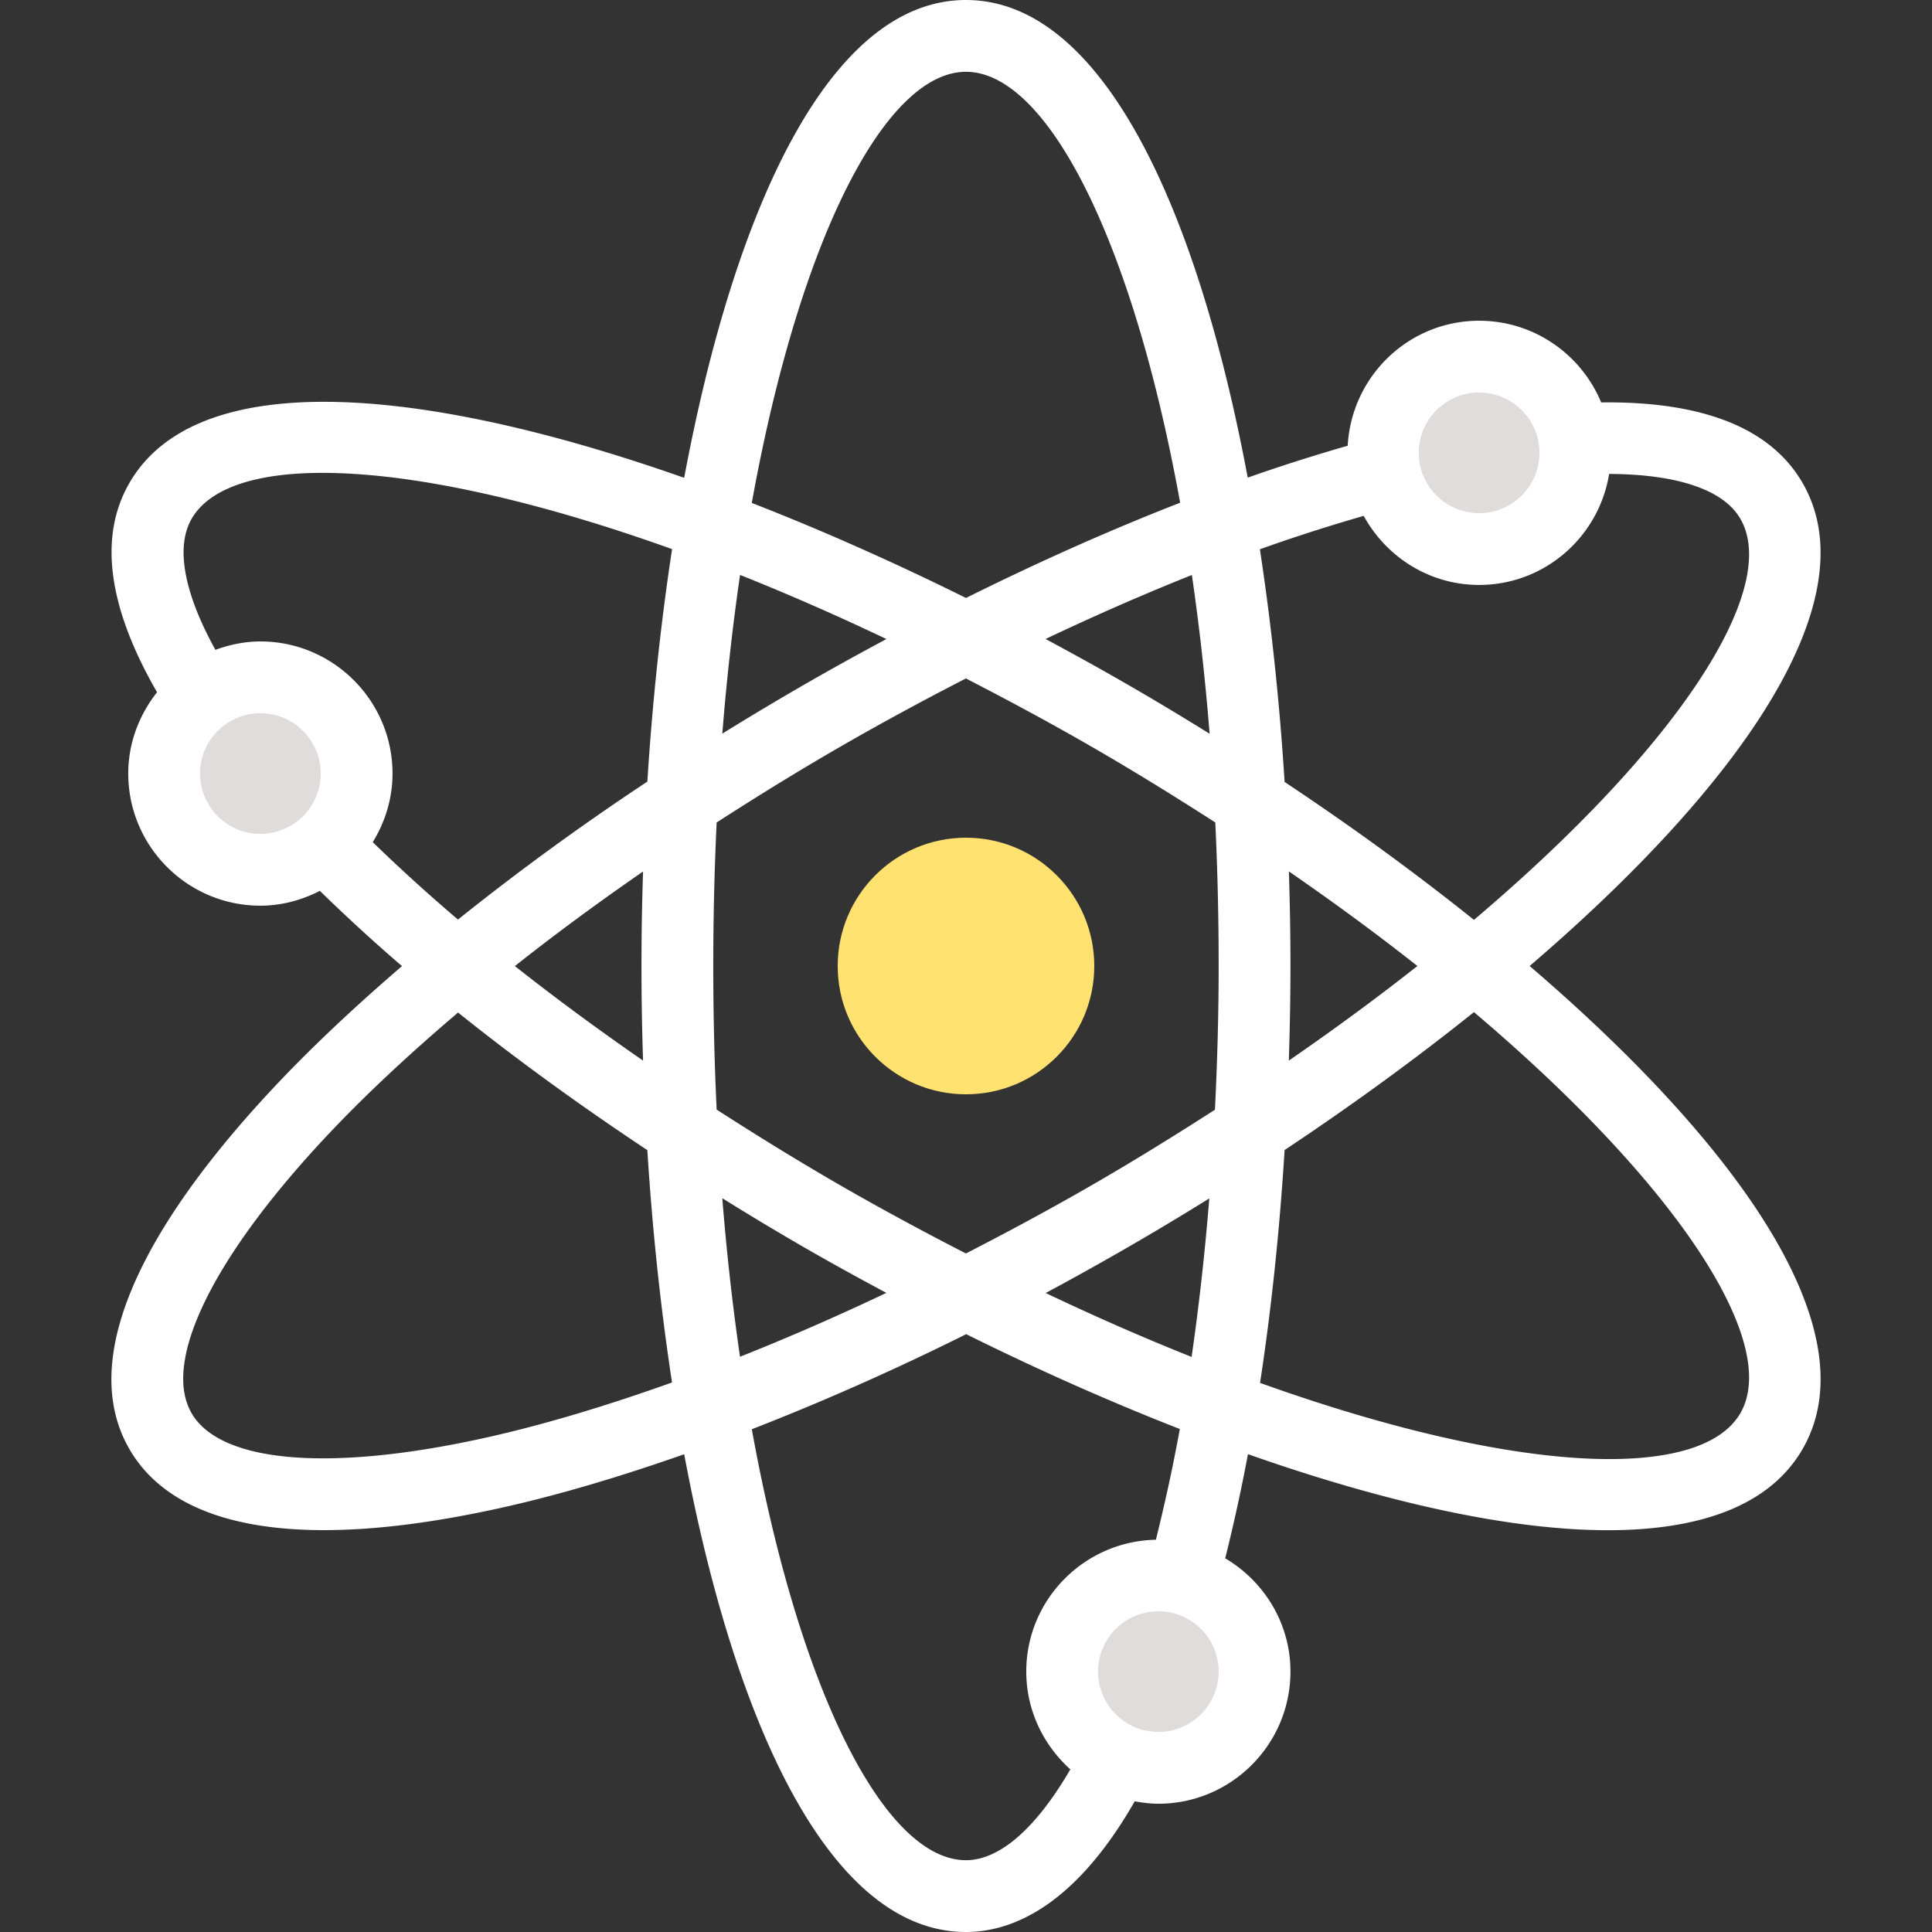 <svg id="SvgjsSvg1015" width="288" height="288" xmlns="http://www.w3.org/2000/svg" version="1.1" xmlns:xlink="http://www.w3.org/1999/xlink" xmlns:svgjs="http://svgjs.com/svgjs"><rect width="100%" height="100%" fill="#333333" stroke="none"/><defs id="SvgjsDefs1016"></defs><g id="SvgjsG1017"><svg xmlns="http://www.w3.org/2000/svg" viewBox="0 0 893.517 1010" width="288" height="288"><path fill="#ffe270" d="M513.818 505c0 37.04-30.039 67.076-67.068 67.076-37.039 0-67.068-30.037-67.068-67.076 0-37.03 30.03-67.068 67.068-67.068 37.029 0 67.068 30.038 67.068 67.068z" class="svgShape colorffab00-0 selectable"></path><path fill="#e1dcdc" d="M128.19 404.403c0 27.765-22.551 50.299-50.316 50.299-27.766 0-50.299-22.533-50.299-50.299 0-27.775 22.533-50.307 50.299-50.307 27.765 0 50.316 22.532 50.316 50.307zM597.61 873.849c0 27.801-22.507 50.326-50.272 50.326-27.784 0-50.308-22.525-50.308-50.326 0-27.747 22.524-50.29 50.308-50.29 27.765 0 50.271 22.543 50.271 50.29zM765.318 236.739c0 27.765-22.56 50.289-50.307 50.289-27.784 0-50.326-22.524-50.326-50.29 0-27.783 22.542-50.298 50.326-50.298 27.747 0 50.307 22.515 50.307 50.299z" class="svgShape color78909c-1 selectable"></path><path fill="#ffffff" d="M741.42 505c109.706-94.018 178.12-191.086 142.675-252.528-16.603-28.745-52.25-42.757-105.288-42.097-10.391-25.034-35.06-42.702-63.796-42.702-36.819 0-66.728 29.021-68.708 65.346a933.242 933.242 0 0 0-52.268 16.667C567.46 107.716 517.61 0 446.75 0c-70.898 0-120.757 107.772-147.322 249.797-136.279-48.008-254.552-58.71-290.024 2.694-16.22 28.095-11.198 64.942 14.46 109.393-9.283 11.757-15.056 26.41-15.056 42.52 0 38.082 30.982 69.064 69.066 69.064 11.243 0 21.708-2.96 31.1-7.743 13.397 13.058 27.62 26.18 42.931 39.33-25.978 22.34-49.712 44.699-70.055 66.691C9.477 650.04-15.575 714.258 9.385 757.51c16.266 28.168 50.85 42.408 101.715 42.408 27.225 0 59.133-4.068 95.374-12.28 29.277-6.634 60.57-16.035 92.964-27.398C326.012 902.256 375.86 1010 446.75 1010c23.083 0 56.273-12.48 88.217-68.323 4.032.733 8.137 1.264 12.37 1.264 38.065 0 69.038-31.01 69.038-69.092 0-25.255-13.8-47.173-34.106-59.214a935.132 935.132 0 0 0 11.894-54.432c70.54 24.833 136.316 39.77 188.2 39.752 48.31 0 84.652-12.866 101.75-42.445C919.542 696.077 851.145 599.018 741.42 505zM715.01 205.207c17.393 0 31.541 14.149 31.541 31.532s-14.148 31.522-31.54 31.522c-17.412 0-31.56-14.139-31.56-31.522s14.148-31.532 31.56-31.532zm-60.351 64.475c11.748 21.396 34.254 36.113 60.352 36.113 34.307 0 62.64-25.21 67.956-58.033 35.7.165 59.837 8.257 68.634 23.486C872.476 307.453 820.3 389.412 712.3 480.882c-30.863-24.723-64.218-48.998-98.985-72.099-2.62-41.611-6.945-82.581-12.92-121.627 18.639-6.68 36.672-12.389 54.266-17.474zM512.79 619.415c-22.065 12.737-44.113 24.577-66.068 35.866-21.662-11.142-43.618-22.908-66.05-35.847-22.001-12.72-43.408-25.914-64.264-39.367A1577.644 1577.644 0 0 1 314.64 505c0-25.768.614-50.812 1.768-75.03 20.81-13.407 42.152-26.62 64.264-39.386 21.928-12.664 44.012-24.585 66.05-35.902 21.662 11.161 43.619 22.927 66.069 35.884 22.506 12.994 43.728 26.171 64.29 39.394 1.156 24.22 1.76 49.263 1.76 75.04 0 25.328-.714 50.398-1.942 75.14-20.49 13.178-41.657 26.318-64.108 39.275zm61.159 7.093c-2.31 28.48-5.389 56.263-9.256 82.856-24.503-9.768-49.977-20.91-76.277-33.41a1587.933 1587.933 0 0 0 43.142-24.026c14.222-8.211 28.37-16.715 42.39-25.42zm-168.82 49.373c-25.95 12.315-51.499 23.459-76.515 33.392-3.793-26.134-6.937-53.772-9.255-82.875 13.974 8.687 28.132 17.227 42.546 25.547 14.222 8.211 28.682 16.164 43.224 23.936zM277.931 554.446c-23.495-16.237-45.946-32.768-67.013-49.41 21.058-16.65 43.435-33.162 67.013-49.427-.54 16.475-.825 32.97-.825 49.391 0 16.44.284 32.951.825 49.446zm41.437-170.927c2.319-29.121 5.471-56.804 9.274-82.957 24.558 9.778 50.115 20.957 76.515 33.511-14.451 7.753-28.893 15.706-43.252 24a1591.385 1591.385 0 0 0-42.537 25.447zm168.975-49.464c25.877-12.26 51.498-23.504 76.496-33.456 3.813 26.171 6.965 53.854 9.274 82.985-14.057-8.742-28.26-17.283-42.555-25.53-14.222-8.22-28.664-16.219-43.215-23.999zm127.208 121.499c24.027 16.567 46.458 33.08 67.187 49.446-20.729 16.357-43.16 32.879-67.205 49.446.513-16.384.842-32.86.842-49.446 0-16.44-.293-32.952-.824-49.446zM446.75 37.534c41.776 0 86.732 85.962 111.95 225.275-36.434 14.194-74.04 30.936-111.95 49.794-37.406-18.556-75.122-35.316-111.978-49.693C359.981 123.542 404.946 37.534 446.75 37.534zM46.342 404.404c0-17.393 14.148-31.542 31.532-31.542 17.392 0 31.55 14.149 31.55 31.541 0 17.383-14.158 31.532-31.55 31.532-17.384 0-31.532-14.149-31.532-31.532zm90.288 35.856c6.423-10.483 10.327-22.68 10.327-35.857 0-38.083-30.991-69.074-69.083-69.074-8.284 0-16.137 1.704-23.505 4.389-16.393-29.616-20.93-53.771-12.453-68.46 20.893-36.214 117.962-32 251.19 15.816-5.975 39.009-10.3 79.96-12.93 121.535-35.463 23.468-68.525 47.687-98.984 72.108a904.025 904.025 0 0 1-44.562-40.457zm61.55 310.761c-82.626 18.712-141.062 14.112-156.282-12.279-15.248-26.39 9.997-79.3 67.507-141.502 20.673-22.36 45.011-45.14 71.824-67.902 30.431 24.393 63.704 48.53 98.938 71.916 2.62 41.547 6.946 82.47 12.902 121.47-33.181 11.84-65.143 21.553-94.888 28.297zm349.158 154.387c-17.393 0-31.541-14.148-31.541-31.56 0-17.373 14.148-31.522 31.54-31.522 17.375 0 31.504 14.149 31.504 31.523 0 17.41-14.13 31.56-31.503 31.56zm-1.32-100.469c-37.46.733-67.755 31.303-67.755 68.91 0 20.342 8.998 38.467 23.038 51.132-17.87 30.698-36.903 47.486-54.551 47.486-41.795 0-86.75-85.973-111.96-225.294 36.416-14.167 73.977-30.716 112.079-49.703 37.295 18.51 74.902 35.243 111.666 49.575-3.684 20.25-7.917 39.457-12.518 57.894zm305.584-66.197c-20.91 36.178-117.934 31.963-251.116-15.798 5.9-38.596 10.208-79.503 12.828-121.727 34.767-23.11 68.122-47.375 98.985-72.099 108 91.47 160.177 173.41 139.303 209.624z" class="svgShape color43525b-2 selectable"></path></svg></g></svg>